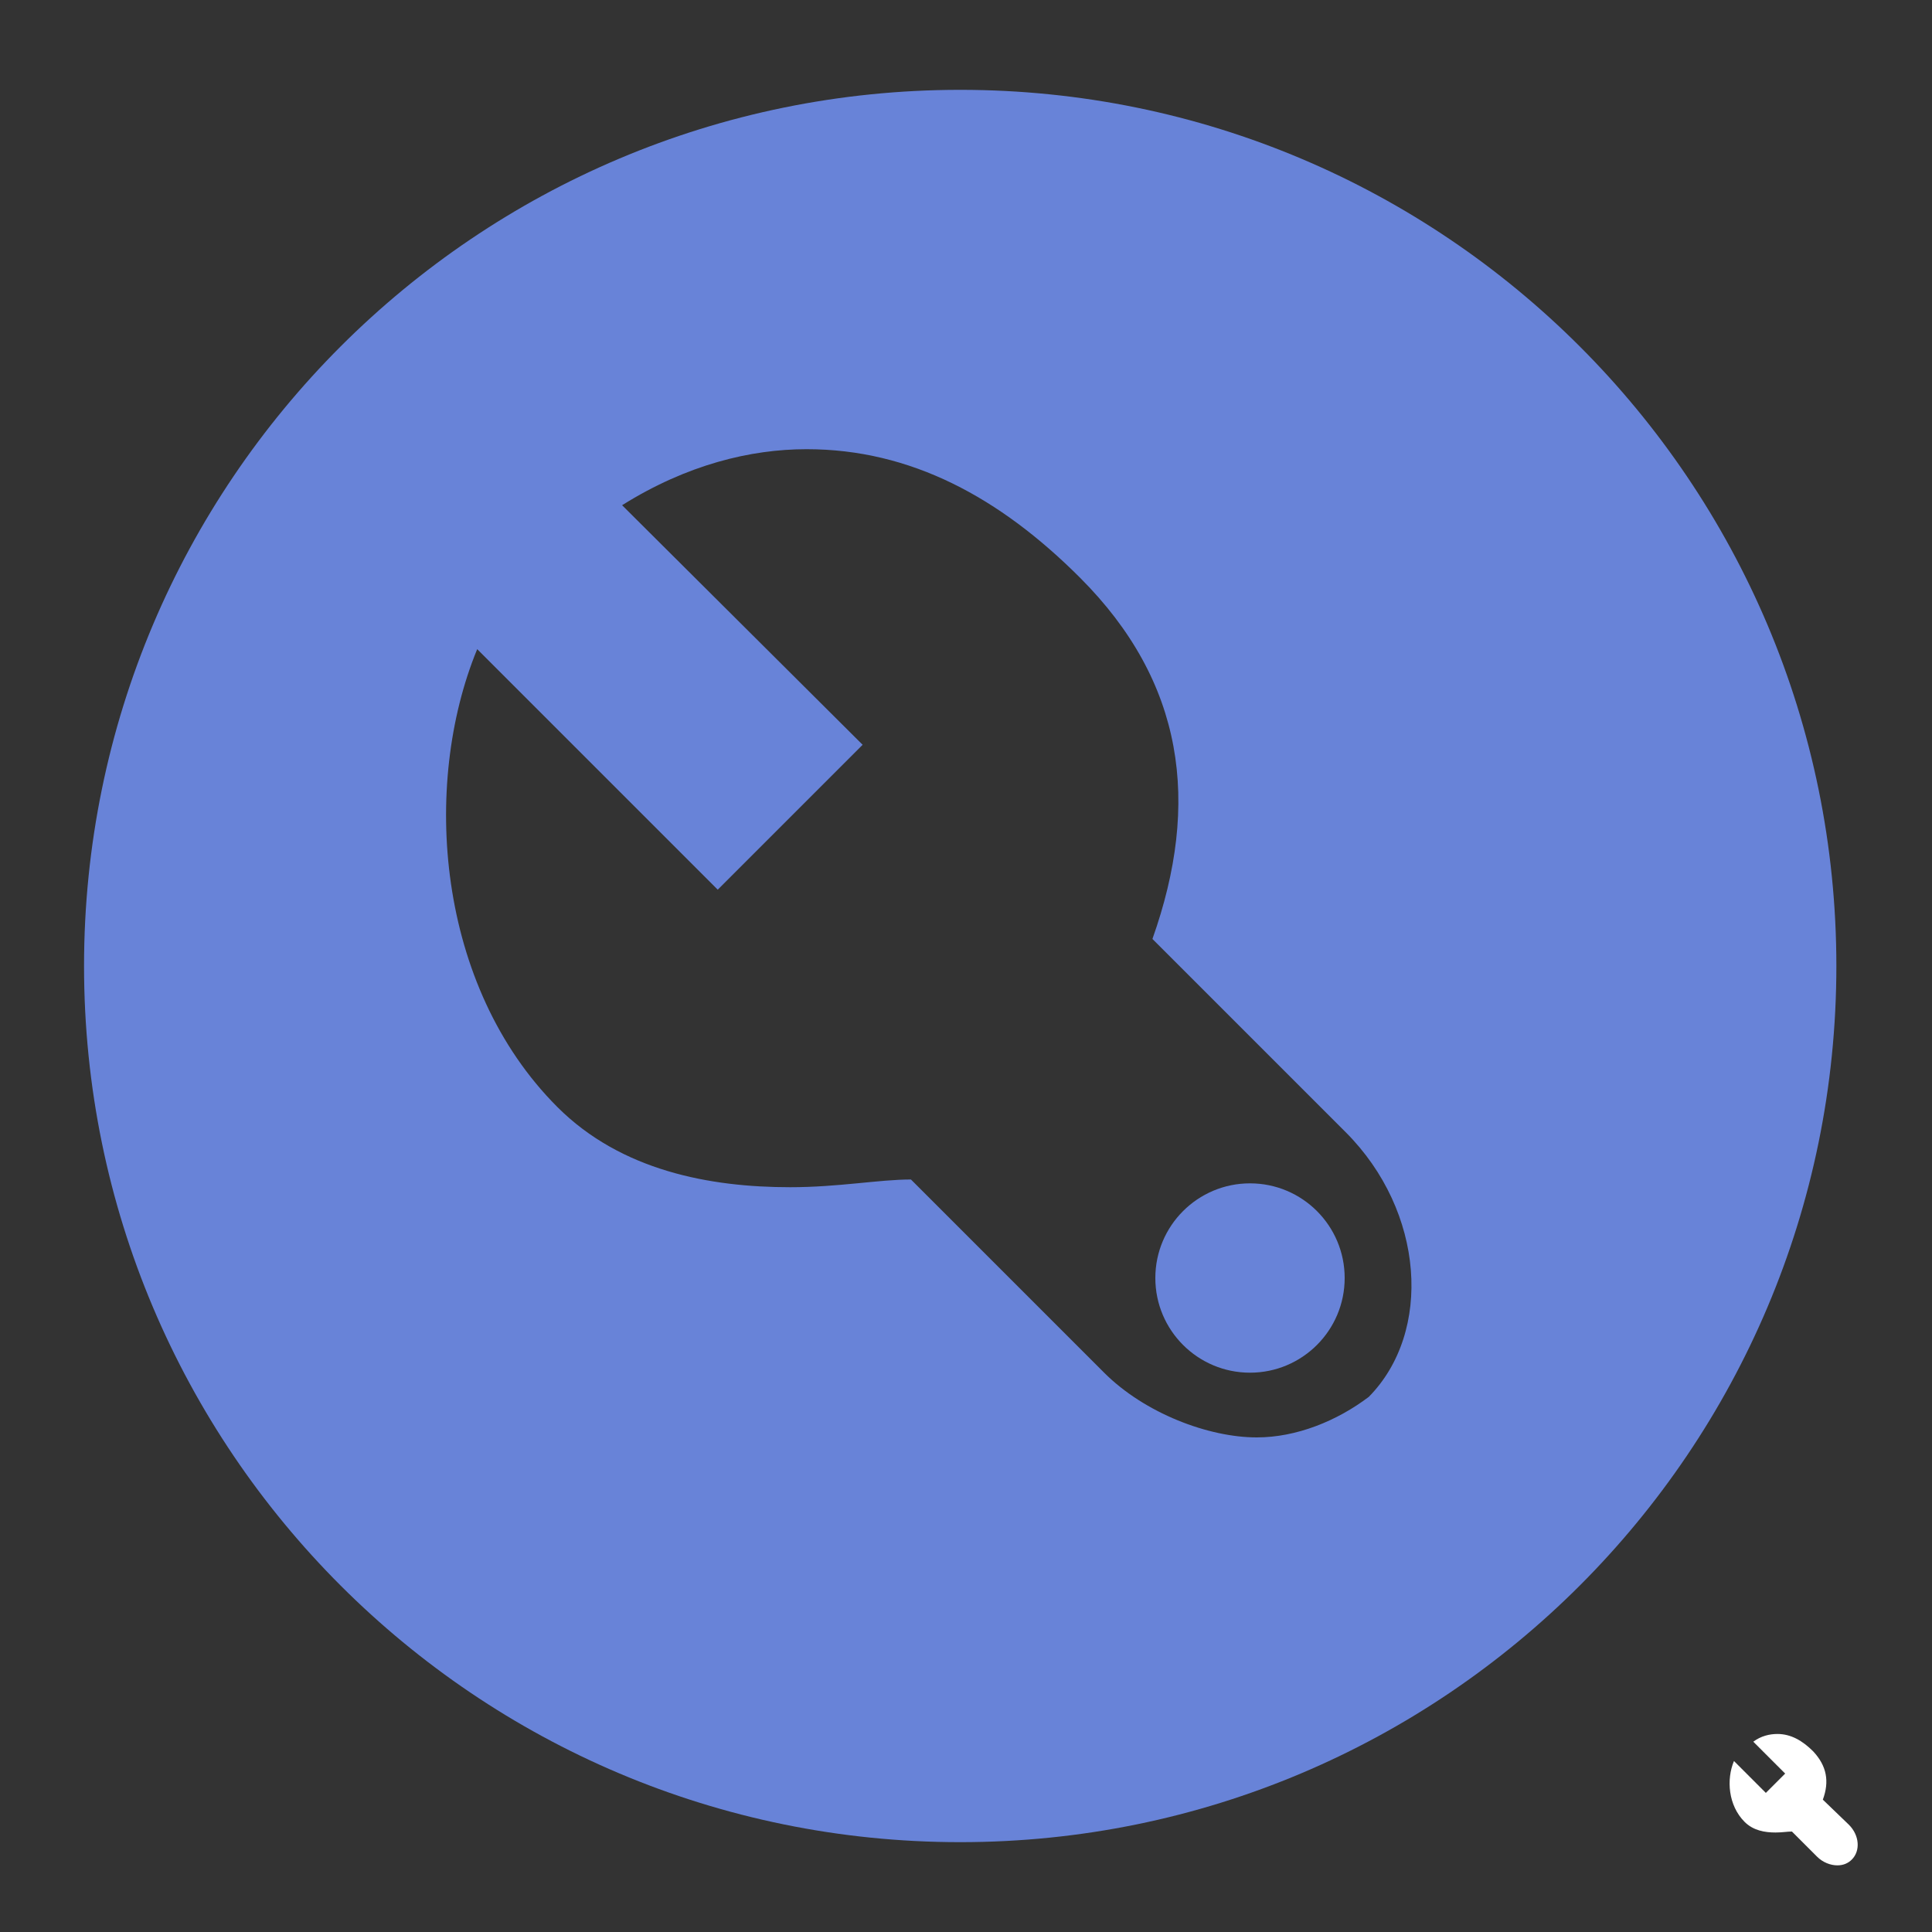 <?xml version="1.0" encoding="utf-8"?>
<!-- Generator: Adobe Illustrator 22.0.1, SVG Export Plug-In . SVG Version: 6.00 Build 0)  -->
<svg version="1.1" id="图层_1" xmlns="http://www.w3.org/2000/svg" xmlns:xlink="http://www.w3.org/1999/xlink" x="0px" y="0px"
	 viewBox="0 0 200 200" enable-background="new 0 0 200 200" xml:space="preserve">
<rect x="0" y="0" width="200" height="200" fill="#333333" stroke="none"/>
<g id="图层_1_1_">
	<path fill="#6883D8" d="M99.4,9.3C49.3,9.3,8.7,49.9,8.7,100s40.6,90.7,90.7,90.7s90.7-40.6,90.7-90.7
		C190.1,49.9,149.5,9.3,99.4,9.3z M141.7,144.6c-3.3,2.5-7.5,4.2-11.6,4.2c-5,0-11.6-2.5-15.8-6.7l-20-20c-3.3,0-7.5,0.8-12.5,0.8
		c-8.3,0-17.5-1.7-24.1-8.3c-12.5-12.5-14.1-33.3-8.3-47.4l24.9,24.9l15-15L64.4,52.3c6.7-4.2,13.3-5.8,19.1-5.8
		c10.8,0,20,5,28.3,13.3c10.8,10.8,12.5,23.3,7.5,37.4l20,20C147.5,125.4,148.3,137.9,141.7,144.6z"/>
	<circle fill="#6883D8" cx="129.4" cy="132.3" r="9.8"/>
	<path fill="#FFFFFF" d="M188.7,186.3c0.7-1.9,0.4-3.5-1-5c-1.1-1.1-2.3-1.8-3.7-1.8c-0.8,0-1.7,0.2-2.5,0.8l3.3,3.3l-2,2l-3.3-3.3
		c-0.8,1.9-0.6,4.6,1.1,6.3c0.9,0.9,2.1,1.1,3.2,1.1c0.7,0,1.2-0.1,1.7-0.1l2.6,2.6c0.6,0.6,1.4,0.9,2.1,0.9c0.6,0,1.1-0.2,1.5-0.6
		c0.9-0.9,0.8-2.5-0.3-3.6L188.7,186.3z"/>
</g>
</svg>
